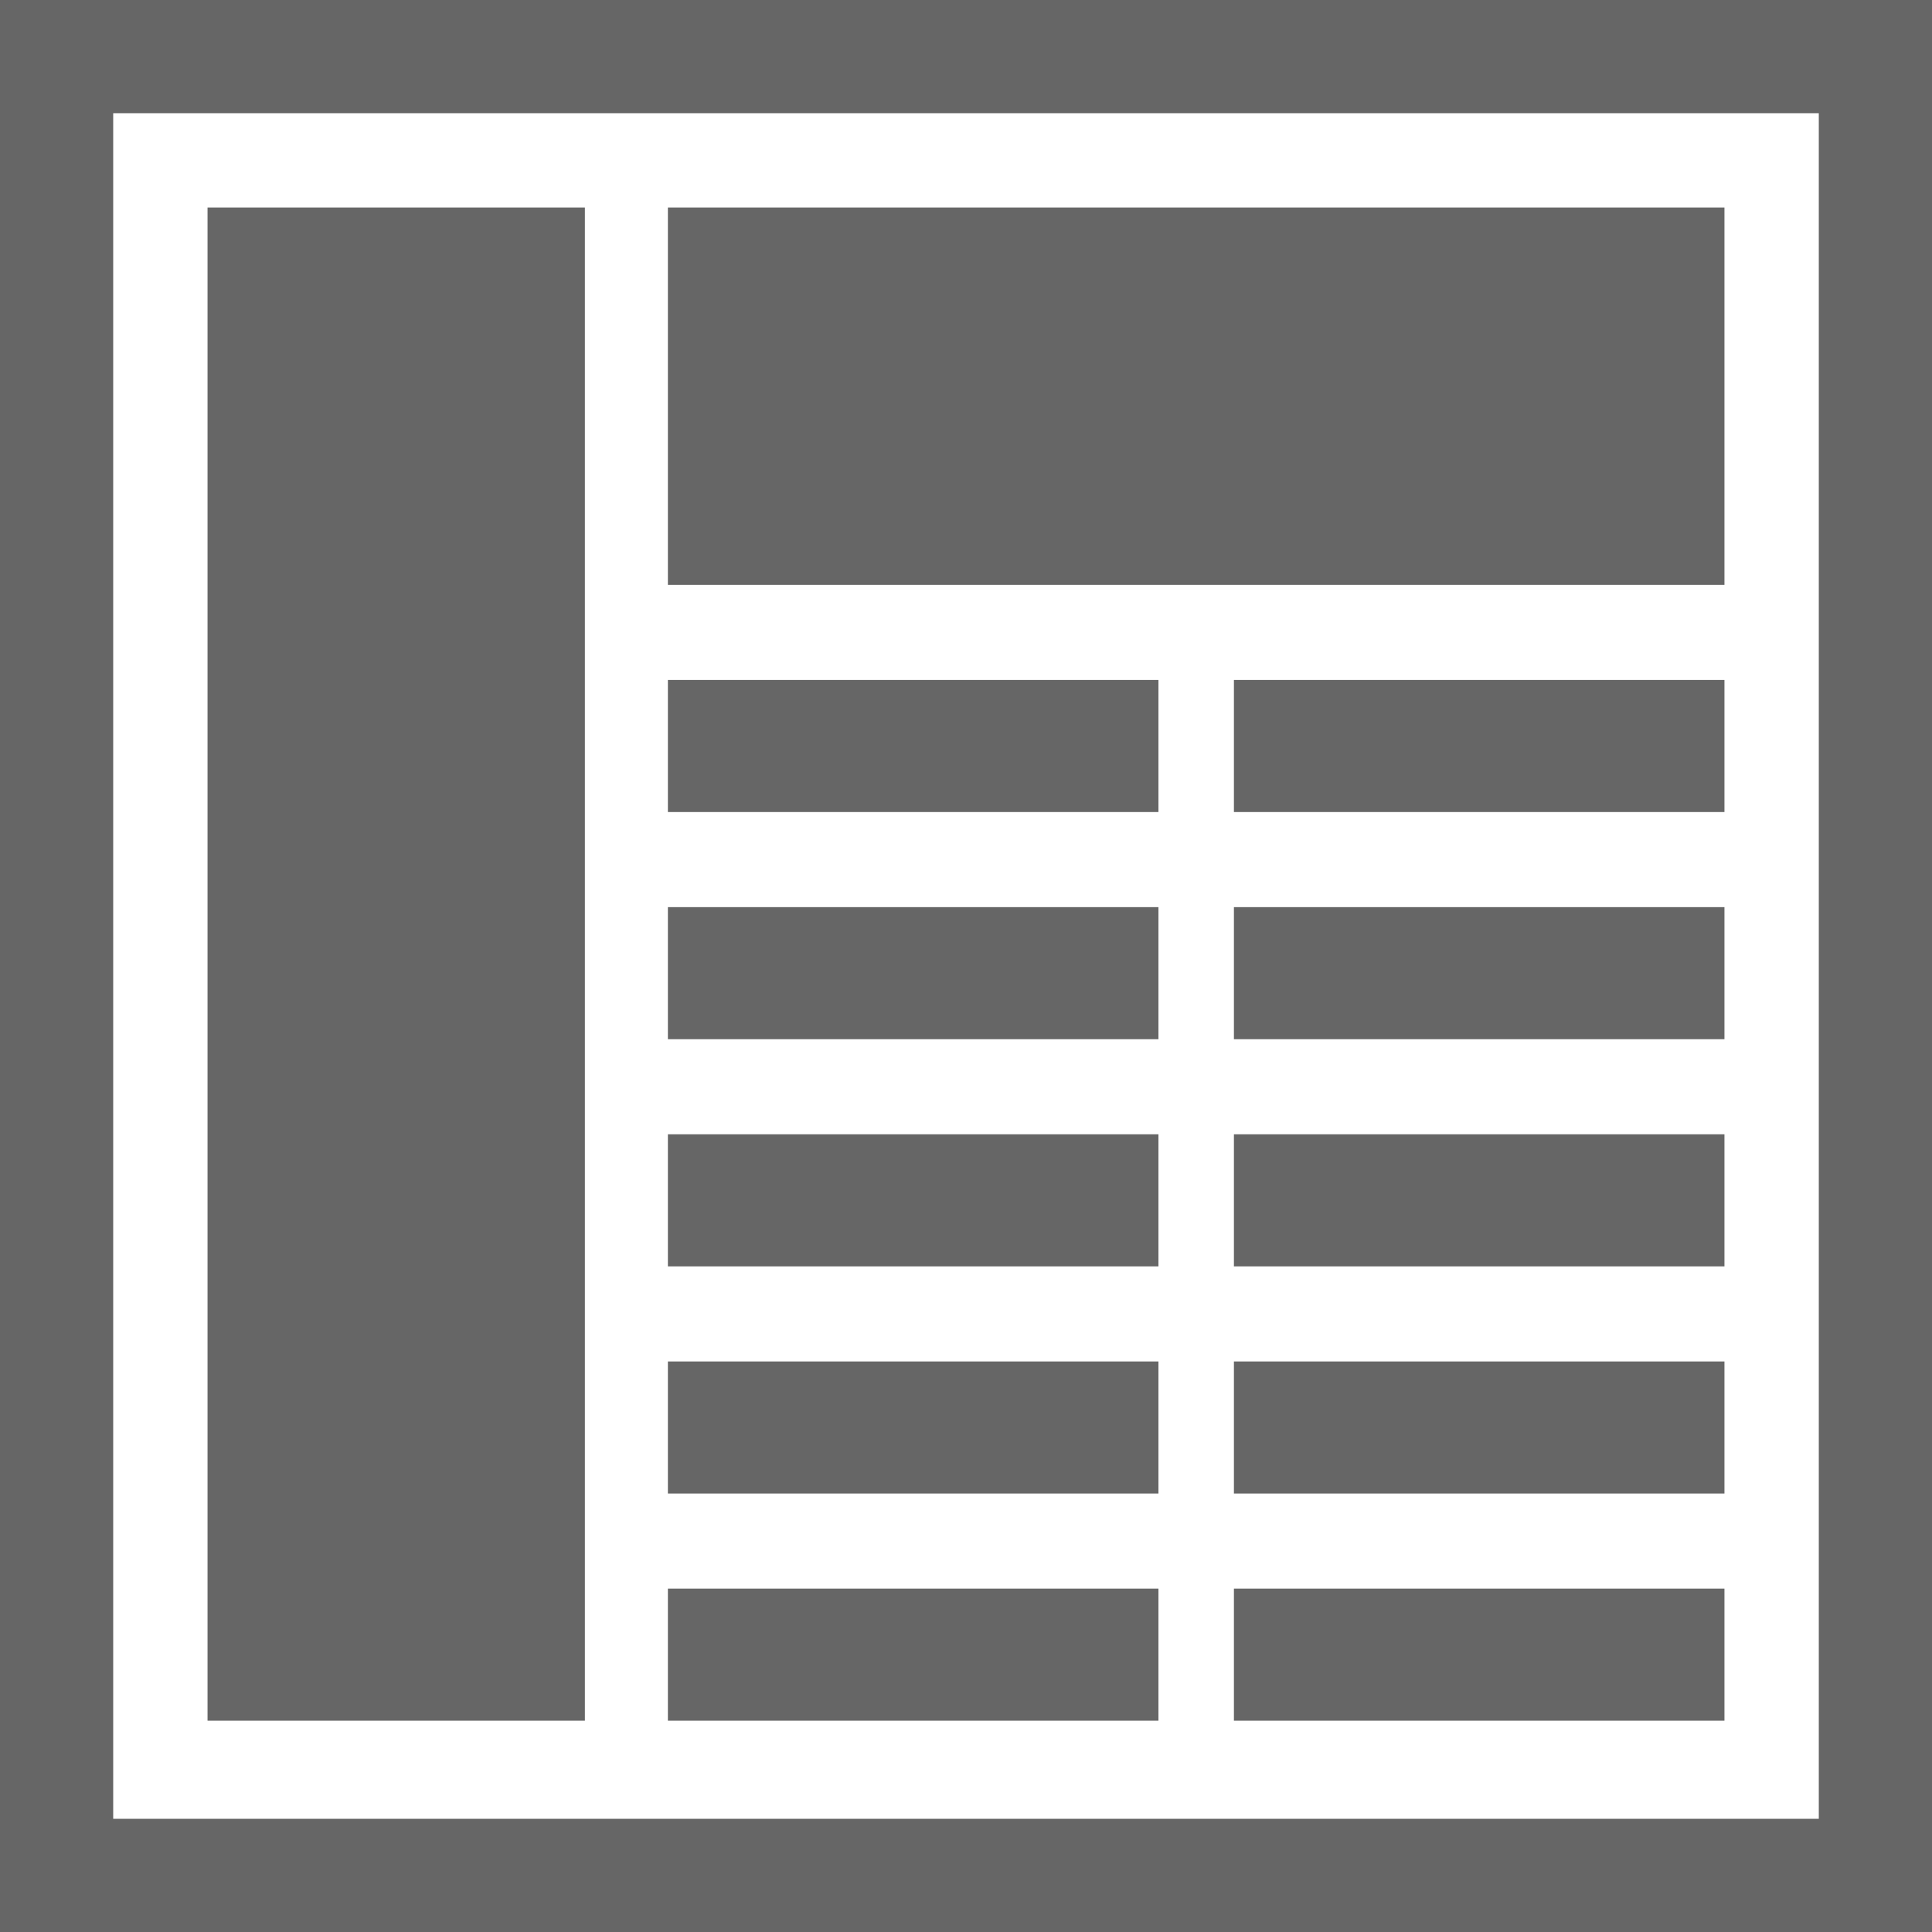 <svg id="Capa_1" xmlns="http://www.w3.org/2000/svg" viewBox="0 0 512 512"><style>.st0{fill:#666}</style><path class="st0" d="M177 180.2h130v35H177zm0 60.2h130v35H177zm0 60.2h130v35H177zm0 60.2h130v35H177zm0 60.2h130v35H177zm150-240.8h130v35H327zm0 60.2h130v35H327zm0 60.2h130v35H327zm0 60.2h130v35H327zm0 60.2h130v35H327zM0 0h30v512H0zm482 0h30v512h-30z"/><path class="st0" d="M0 0h512v30H0zm0 482h512v30H0zM55 55h100v401H55zm122 0h280v100H177z"/></svg>